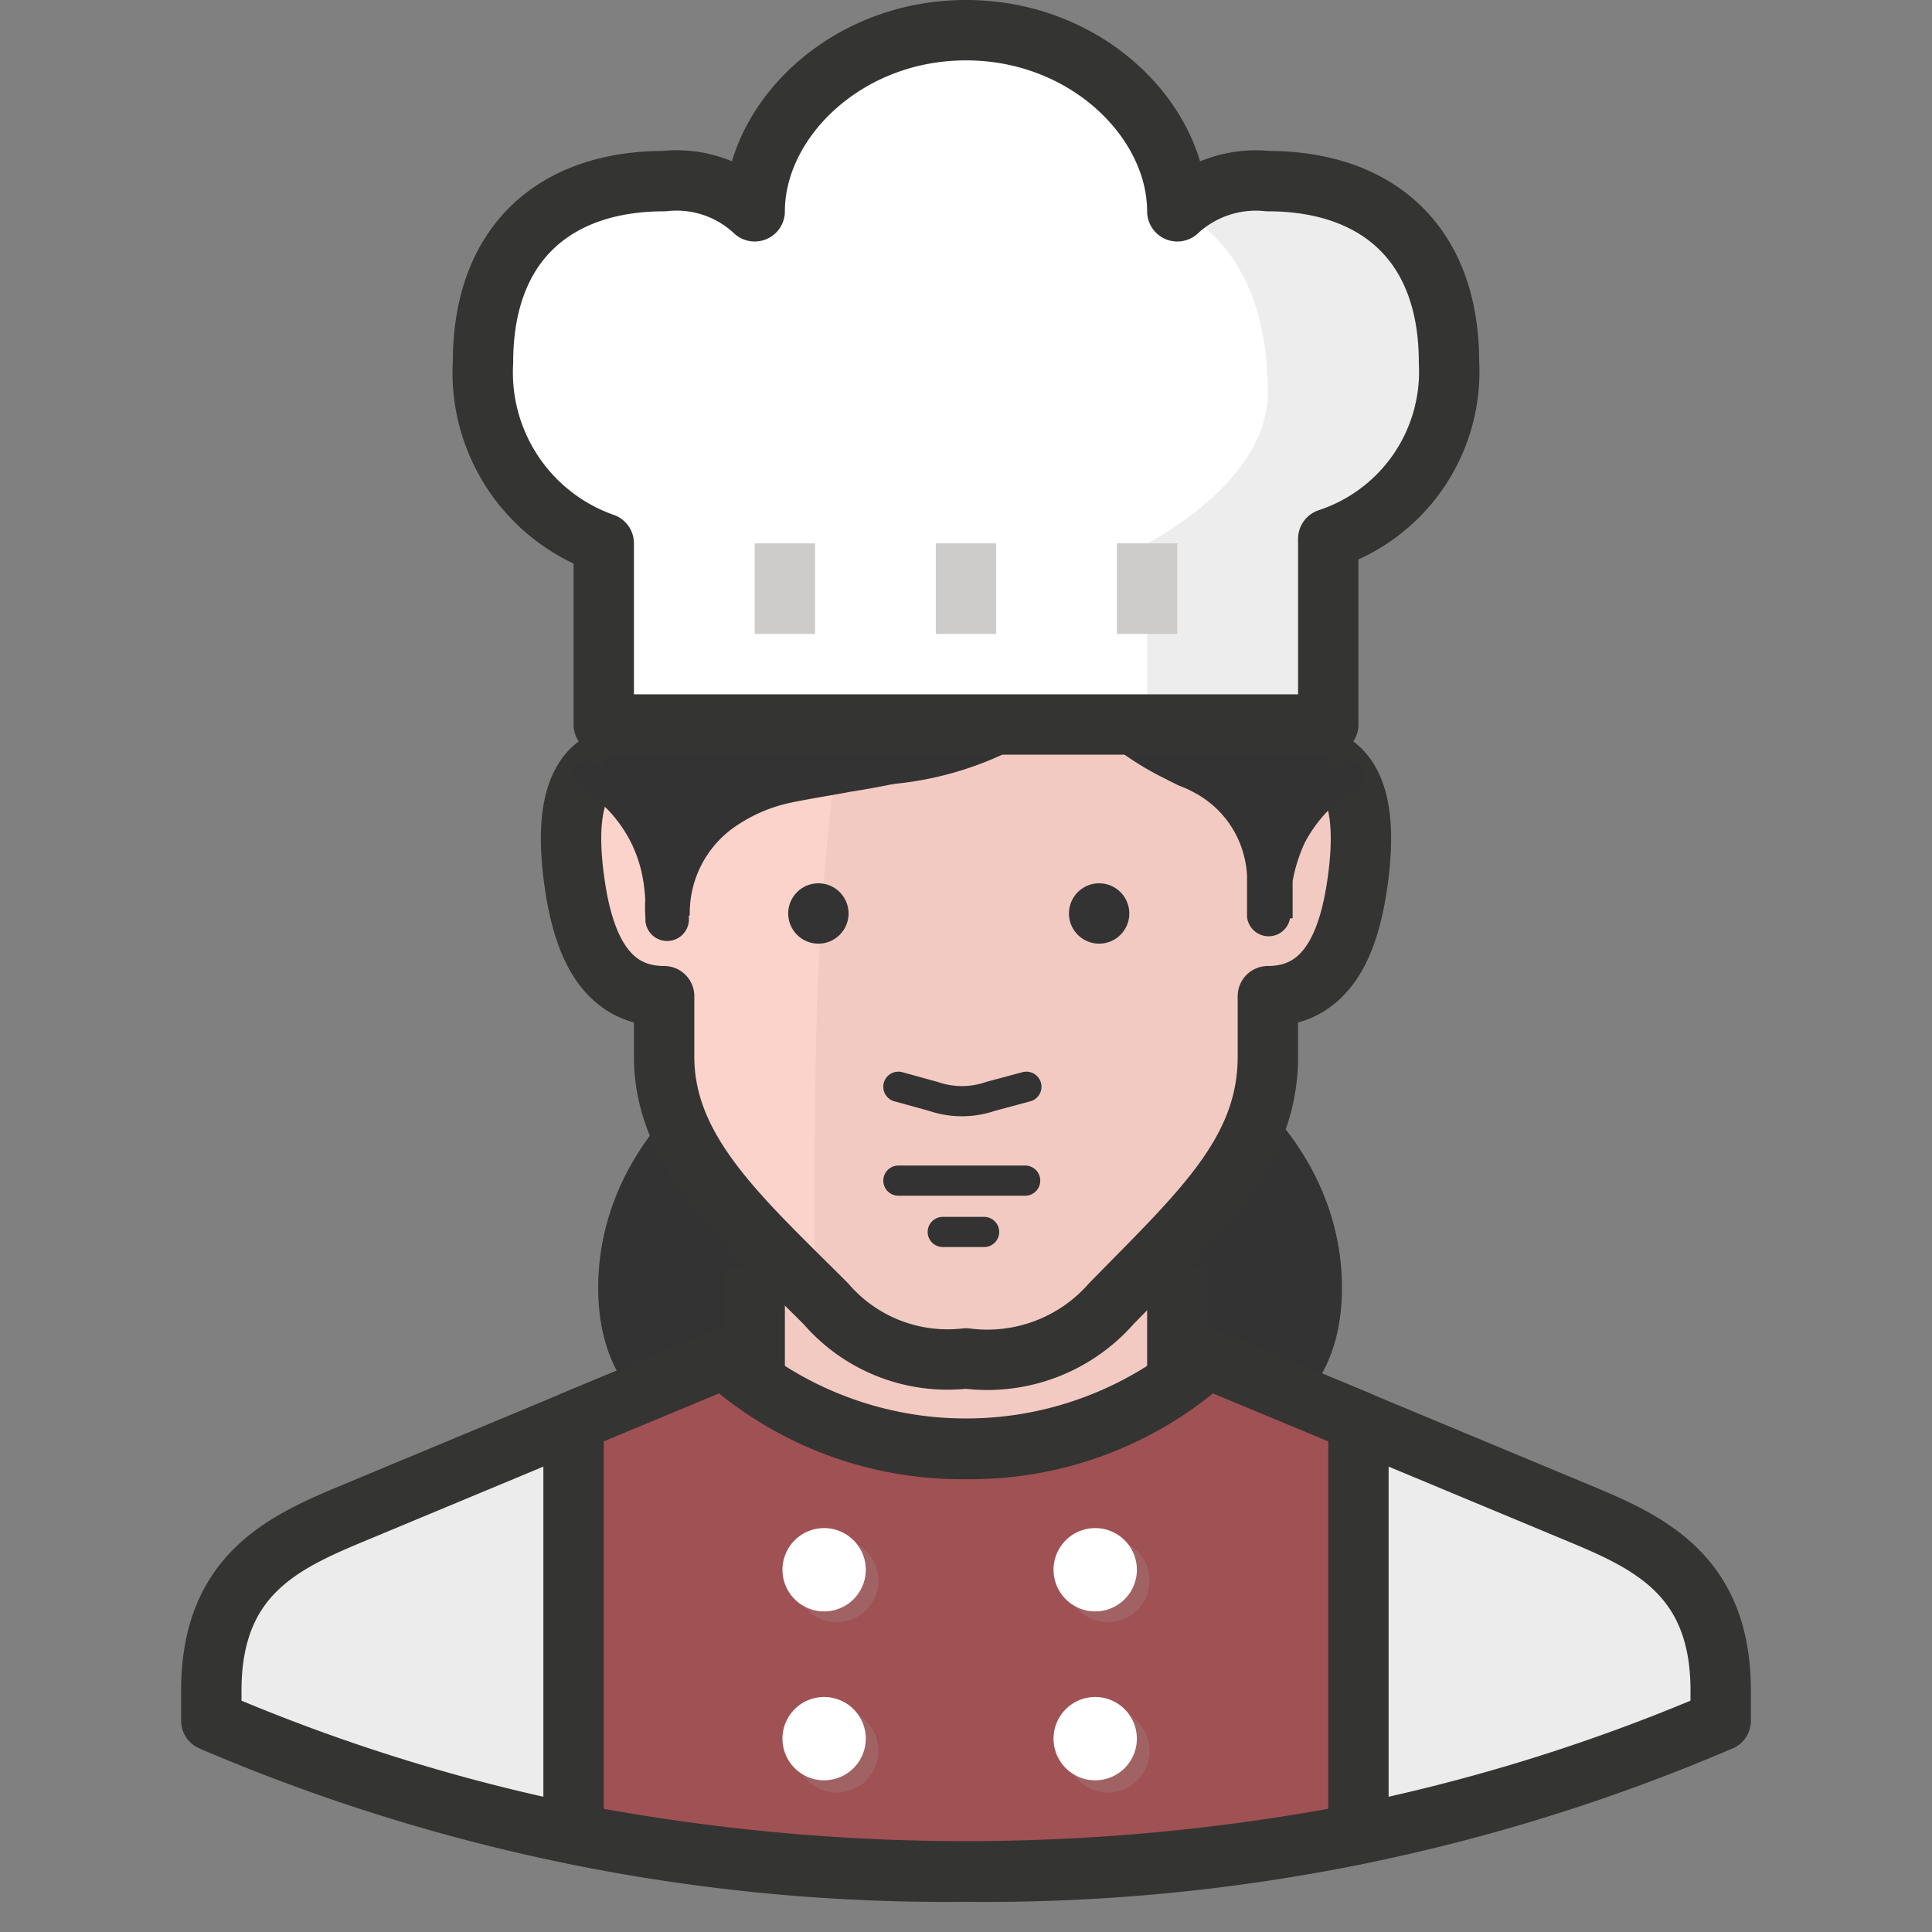 <?xml version="1.0" ?><svg data-name="Layer 1" id="Layer_1" viewBox="0 0 64 64" xmlns="http://www.w3.org/2000/svg"><rect x="0" y="0" width="64" height="64" fill="#808080" stroke="none"/><defs><style>.cls-1{fill:#333;}.cls-12,.cls-13,.cls-2,.cls-4,.cls-6,.cls-7{fill:none;}.cls-2,.cls-7{stroke:#333;}.cls-13,.cls-2,.cls-6,.cls-8,.cls-9{stroke-linejoin:round;}.cls-2{stroke-width:1.75px;}.cls-3{fill:#f3cac2;}.cls-13,.cls-4,.cls-6,.cls-8,.cls-9{stroke:#343433;}.cls-12,.cls-4,.cls-7{stroke-miterlimit:10;}.cls-12,.cls-13,.cls-4,.cls-6,.cls-8,.cls-9{stroke-width:2px;}.cls-5{fill:#fbd3ca;}.cls-6,.cls-7,.cls-8,.cls-9{stroke-linecap:round;}.cls-8{fill:#ececec;}.cls-9{fill:#a05153;}.cls-10{fill:#a9a9a8;opacity:0.2;isolation:isolate;}.cls-11{fill:#fff;}.cls-12{stroke:#cdcccb;}</style></defs><title/><g id="Women"><path class="cls-1" d="M43.58,42.66c0,5-5.12,5.31-11.44,5.31s-11.45-.32-11.45-5.31,5.13-9,11.45-9S43.58,37.66,43.58,42.66Z"/><path class="cls-1" d="M34.39,33.79c-6.29,0-11.39,4.06-11.39,9,0,3.44,2.42,4.66,6,5.09h3.14c6.32,0,11.45-.32,11.45-5.31C43.58,38.27,39.63,34.61,34.39,33.79Z"/><path class="cls-2" d="M43.58,42.66c0,5-5.12,5.31-11.44,5.31s-11.45-.32-11.45-5.31,5.13-9,11.45-9S43.58,37.66,43.58,42.66Z"/><polygon class="cls-3" points="39 46 32.08 50.08 25 46 25 42 39 42 39 46"/><line class="cls-4" x1="39" x2="39" y1="46" y2="42"/><path class="cls-5" d="M43,25V23c0-5.68-2.56-11-11-11S21,17.32,21,23v2c-1.82,0-2.3,1.59-2,4,.25,2,.9,4,3,4v2c0,3.15,2.52,5.35,5.36,8.19A5.32,5.32,0,0,0,32,45a5.47,5.47,0,0,0,4.81-1.81c2.93-3,5.19-5,5.19-8.19V33c2.1,0,2.75-2,3-4C45.3,26.59,44.82,25,43,25Z"/><path class="cls-3" d="M43,25V23c0-5.68-2.56-11-11-11a13.22,13.22,0,0,0-1.54.06C27,25.3,26.94,30.56,27,42.82l.37.37A5.32,5.32,0,0,0,32,45a5.47,5.47,0,0,0,4.81-1.81c2.93-3,5.19-5,5.19-8.19V33c2.1,0,2.75-2,3-4C45.3,26.59,44.82,25,43,25Z"/><path class="cls-6" d="M43,25V23c0-5.68-2.56-11-11-11S21,17.32,21,23v2c-1.82,0-2.3,1.59-2,4,.25,2,.9,4,3,4v2c0,3.15,2.52,5.35,5.36,8.19A5.32,5.32,0,0,0,32,45a5.47,5.47,0,0,0,4.81-1.81c2.93-3,5.19-5,5.19-8.19V33c2.1,0,2.75-2,3-4C45.3,26.59,44.82,25,43,25Z"/><path class="cls-1" d="M32,12c-9.45,0-12,4.88-12,9v5c1,0,2.08,1.1,2.08,4.1v-.39c0-1.78,2-3.67,3.64-4,6.33-1.29,8.33-1.61,10.33-3.61a7.5,7.5,0,0,0,3.8,3.33A3.9,3.9,0,0,1,42.05,29v1.14c0-2,.92-4.1,1.92-4.1V21C44,16.87,41.45,12,32,12Z"/><path class="cls-1" d="M25.22,25.71c1.27-.51,2.51-.83,3.71-1.23a26.34,26.34,0,0,0,3.4-1.3,9.69,9.69,0,0,0,2.81-2A10.78,10.78,0,0,0,37.07,18a5.67,5.67,0,0,1-.67,4.07A7.41,7.41,0,0,1,33.2,25a11.11,11.11,0,0,1-4,1A12.26,12.26,0,0,1,25.22,25.71Z"/><circle class="cls-1" cx="27.11" cy="30.26" r="1"/><circle class="cls-1" cx="36.41" cy="30.26" r="1"/><line class="cls-7" x1="29.76" x2="33.96" y1="39.11" y2="39.11"/><line class="cls-7" x1="31.23" x2="32.6" y1="40.81" y2="40.81"/><path class="cls-7" d="M29.76,36l1.16.32a2.91,2.91,0,0,0,1.89,0L34,36"/><path class="cls-1" d="M44.93,26.12a4.48,4.48,0,0,0-1,.8,4.62,4.62,0,0,0-.71,1,5.31,5.31,0,0,0-.48,2.46.72.72,0,0,1-1.43,0h0V29a3.39,3.39,0,0,0-.25-1.1,3.29,3.29,0,0,0-1.47-1.63l-.25-.13L39,26l-.67-.34a10.47,10.47,0,0,1-1.3-.82,8.45,8.45,0,0,1-2.13-2.33l1.53.19a10.38,10.38,0,0,1-1.8,1.53,9.72,9.72,0,0,1-2.15,1,30.56,30.56,0,0,1-4.32,1c-.68.13-1.47.25-2.06.38a5.1,5.1,0,0,0-1.67.72,3.48,3.48,0,0,0-1.58,3H21.38a5.85,5.85,0,0,0-.09-1.26,4.51,4.51,0,0,0-.4-1.19,4.58,4.58,0,0,0-.7-1,4.8,4.8,0,0,0-1-.81h0a.48.48,0,0,1-.16-.63.46.46,0,0,1,.58-.18,5,5,0,0,1,1.34.87,5.43,5.43,0,0,1,1,1.22,5.69,5.69,0,0,1,.63,1.48,6.94,6.94,0,0,1,.24,1.57.72.72,0,1,1-1.44.1h0v-.1a5,5,0,0,1,.43-2.4,5.36,5.36,0,0,1,1.59-2,6.52,6.52,0,0,1,2.21-1.09c.8-.22,1.43-.33,2.15-.5,1.38-.33,2.78-.63,4-1.06a8.06,8.06,0,0,0,3.24-2h0a1,1,0,0,1,1.35,0,.9.9,0,0,1,.15.19,6.52,6.52,0,0,0,1.58,1.88,8.76,8.76,0,0,0,1.05.71c.19.11.38.22.58.32l.29.15.38.2a4.87,4.87,0,0,1,2.12,2.57A5.14,5.14,0,0,1,42.82,29v1.42H41.34a6.94,6.94,0,0,1,.24-1.57,5.31,5.31,0,0,1,.63-1.47,5.7,5.7,0,0,1,1-1.22,5.21,5.21,0,0,1,1.33-.88.45.45,0,0,1,.6.22h0a.46.46,0,0,1-.18.58Z"/><line class="cls-4" x1="25" x2="25" y1="46" y2="42"/><path class="cls-8" d="M57,56c0-4-2.6-5-5-6L40,45a12.2,12.2,0,0,1-16,0L12,50c-2.4,1-5,2-5,6v1a61.68,61.68,0,0,0,25,5,61.72,61.72,0,0,0,25-5Z"/><path class="cls-9" d="M32,48a11.78,11.78,0,0,1-8-3l-5,2.08V60.75a68.77,68.77,0,0,0,26,0V47.08L40,45A11.78,11.78,0,0,1,32,48Z"/><path class="cls-10" d="M26.34,52.36a1.38,1.38,0,1,1,1.38,1.38h0A1.38,1.38,0,0,1,26.34,52.36Z"/><path class="cls-10" d="M26.34,58a1.38,1.38,0,1,1,1.38,1.38h0A1.38,1.38,0,0,1,26.34,58Z"/><path class="cls-10" d="M35.32,58a1.38,1.38,0,1,1,1.38,1.38h0A1.38,1.38,0,0,1,35.32,58Z"/><path class="cls-10" d="M35.32,52.36a1.38,1.38,0,1,1,1.38,1.38h0A1.38,1.38,0,0,1,35.32,52.36Z"/><path class="cls-11" d="M25.92,52a1.38,1.38,0,1,1,1.38,1.38h0A1.38,1.38,0,0,1,25.92,52Z"/><path class="cls-11" d="M25.92,57.57a1.38,1.38,0,1,1,0,.05Z"/><path class="cls-11" d="M34.9,57.57a1.38,1.38,0,1,1,0,.05Z"/><path class="cls-11" d="M34.9,52a1.38,1.38,0,1,1,1.38,1.38h0A1.38,1.38,0,0,1,34.9,52Z"/><path class="cls-11" d="M42,6a3.82,3.82,0,0,0-3,1c0-3-3-6-7-6s-7,3-7,6a3.78,3.78,0,0,0-3-1c-3.56,0-6,2-6,6a5.83,5.83,0,0,0,4,5.85V24H44V17.85A5.83,5.83,0,0,0,48,12C48,8,45.56,6,42,6Z"/><path class="cls-10" d="M38,24V18s4-2,4-5c0-5-3-6-3-6s9-3,9,5c0,5-5,6-5,6v6Z"/><line class="cls-12" x1="26" x2="26" y1="18" y2="21"/><line class="cls-12" x1="32" x2="32" y1="18" y2="21"/><line class="cls-12" x1="38" x2="38" y1="18" y2="21"/><path class="cls-13" d="M48,12c0-4-2.44-6-6-6a3.82,3.82,0,0,0-3,1c0-3-3-6-7-6s-7,3-7,6a3.78,3.78,0,0,0-3-1c-3.56,0-6,2-6,6a6,6,0,0,0,4,6v6H44V17.85A5.83,5.83,0,0,0,48,12Z"/></g></svg>